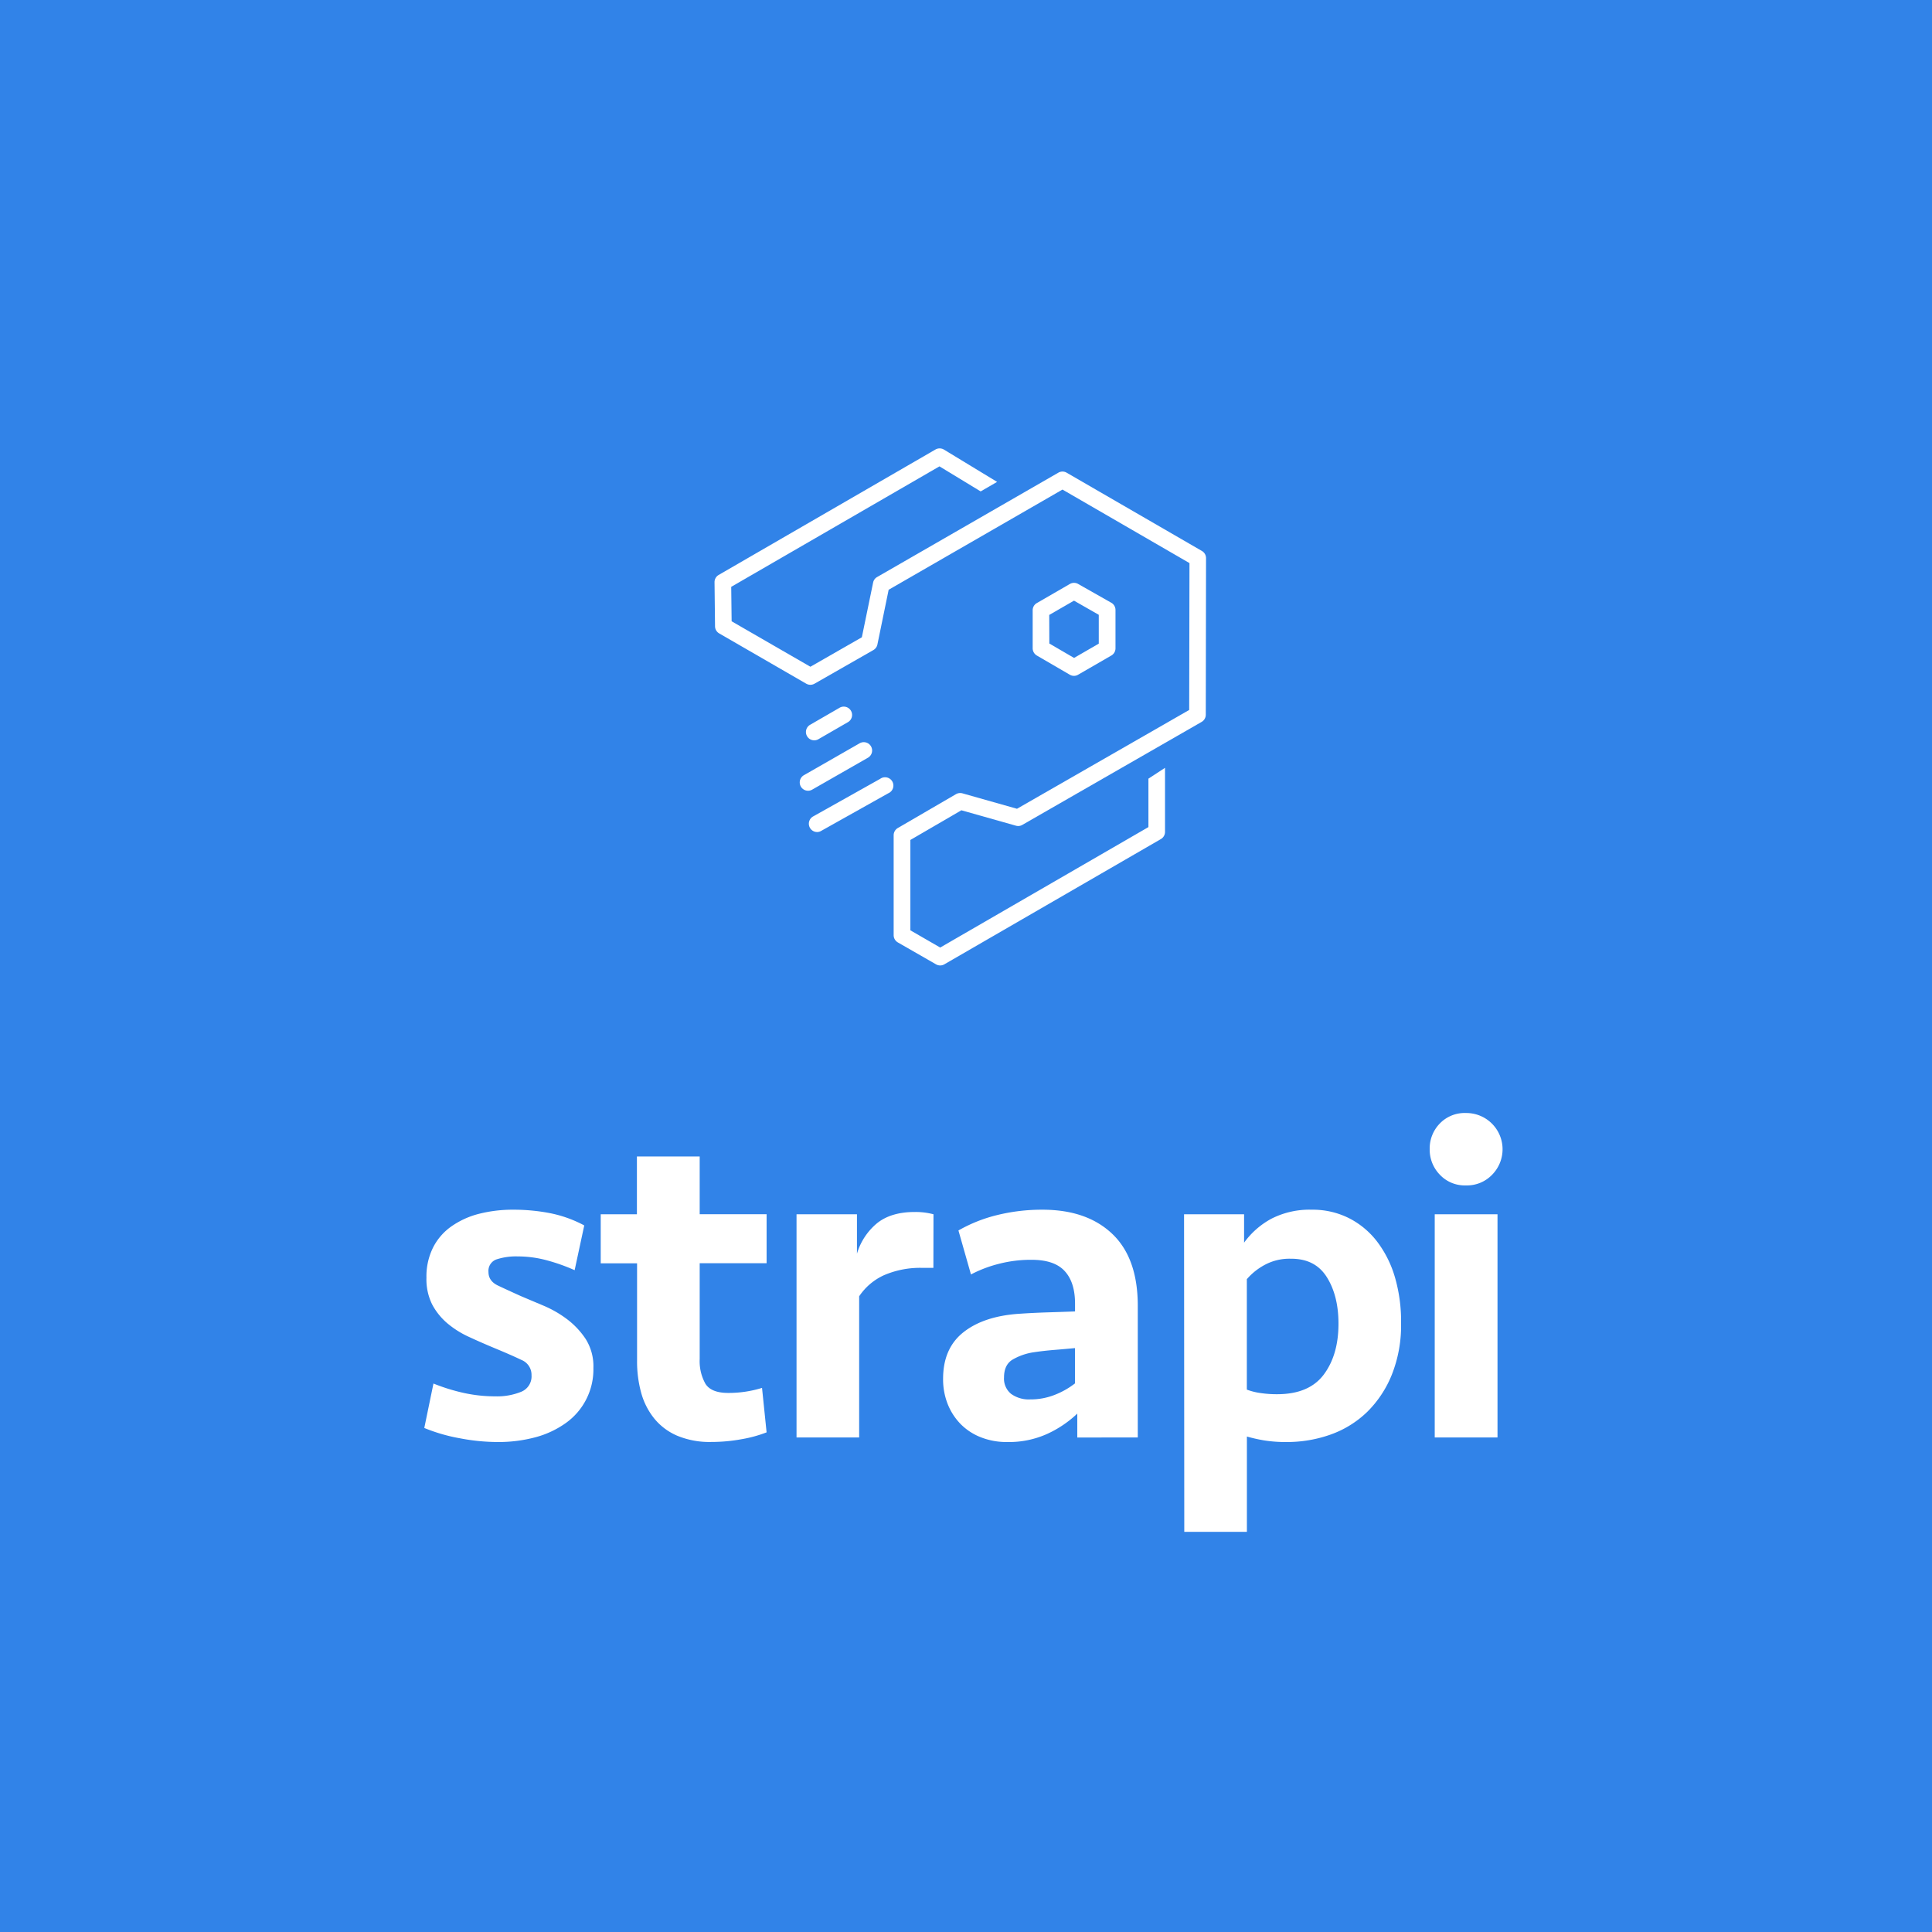 <svg id="Layer_1" data-name="Layer 1" xmlns="http://www.w3.org/2000/svg" viewBox="0 0 617.05 617.05"><defs><style>.cls-1{fill:#3183e8;}.cls-2{fill:#fff;}</style></defs><rect class="cls-1" width="617.05" height="617.05"/><path class="cls-2" d="M183.82,425.55A21,21,0,0,1,175,443.14a29.93,29.93,0,0,1-9.66,4.53,45.72,45.72,0,0,1-12.15,1.53A64.54,64.54,0,0,1,141.16,448a55.19,55.19,0,0,1-11.35-3.29l2.93-14.19a61.45,61.45,0,0,0,9.66,3,46.84,46.84,0,0,0,10.1,1.09,20.38,20.38,0,0,0,8.27-1.46,5.29,5.29,0,0,0,3.29-5.27,5.12,5.12,0,0,0-3.22-4.9q-3.22-1.55-8.49-3.73-4.24-1.76-8.19-3.59a30,30,0,0,1-7-4.39,20.54,20.54,0,0,1-4.83-6,18.07,18.07,0,0,1-1.83-8.56,20.67,20.67,0,0,1,2.13-9.66,18.45,18.45,0,0,1,5.85-6.73,26.85,26.85,0,0,1,8.78-4A43.5,43.5,0,0,1,158.21,375,60.92,60.92,0,0,1,170,376.11a39.26,39.26,0,0,1,10.9,3.91l-3.07,14.3a59.24,59.24,0,0,0-8.86-3.15,35.47,35.47,0,0,0-9.29-1.25,20.14,20.14,0,0,0-6.81.95,3.87,3.87,0,0,0-2.56,4c0,1.95,1,3.4,3.08,4.38s4.48,2.09,7.31,3.36l7.1,3a35.27,35.27,0,0,1,7.54,4.31,25.74,25.74,0,0,1,6,6.35A16.31,16.31,0,0,1,183.82,425.55Z" transform="translate(5.7 11.36)"/><path class="cls-2" d="M186.16,376.46h11.56V358h20.05v18.44h21.37v15.66H217.77v30.59a14.78,14.78,0,0,0,1.83,7.9q1.83,2.92,7.25,2.93a36.06,36.06,0,0,0,10.83-1.61l1.46,14.2a41.18,41.18,0,0,1-8,2.19,53.49,53.49,0,0,1-9.66.88,26.81,26.81,0,0,1-10.9-2,19.13,19.13,0,0,1-7.32-5.49,22.52,22.52,0,0,1-4.17-8.19,37.68,37.68,0,0,1-1.32-10.25V392.12H186.16Z" transform="translate(5.7 11.36)"/><path class="cls-2" d="M292.41,393.58h-3.36a29.15,29.15,0,0,0-12.44,2.35,19,19,0,0,0-7.91,6.73v45.08h-20V376.46H268v12.59a20,20,0,0,1,6.51-9.81q4.47-3.51,11.93-3.51a22.31,22.31,0,0,1,6,.73Z" transform="translate(5.7 11.36)"/><path class="cls-2" d="M338.37,440.12a35.27,35.27,0,0,1-9.51,6.44A29.72,29.72,0,0,1,316,449.2a22.33,22.33,0,0,1-8.49-1.54,18.54,18.54,0,0,1-6.44-4.24,19.37,19.37,0,0,1-4.1-6.37,21.4,21.4,0,0,1-1.46-8.05q0-9.79,6.58-14.93t18-5.85c2.92-.2,5.95-.34,9.07-.44s6-.19,8.49-.29V405c0-4.59-1.12-8.07-3.37-10.47S328.51,391,323.73,391a40.83,40.83,0,0,0-10.53,1.32,40.16,40.16,0,0,0-8.79,3.36l-4-14.05a47.48,47.48,0,0,1,12.3-4.9A59.62,59.62,0,0,1,327.25,375q14.19,0,22.32,7.75t8.12,23v42H338.37Zm-15.08-4.53a21,21,0,0,0,7.91-1.47,25.76,25.76,0,0,0,6.44-3.65V419.2c-2.05.19-4.25.39-6.59.58s-4.49.44-6.44.73a18.84,18.84,0,0,0-7,2.42q-2.64,1.68-2.64,5.63a6.26,6.26,0,0,0,2.27,5.27A9.67,9.67,0,0,0,323.29,435.59Z" transform="translate(5.7 11.36)"/><path class="cls-2" d="M372.47,376.46h19.17v9.07a26,26,0,0,1,8.78-7.68A26.8,26.8,0,0,1,413.3,375,25.74,25.74,0,0,1,425,377.63a26.35,26.35,0,0,1,9,7.39,34.78,34.78,0,0,1,5.78,11.42,50.25,50.25,0,0,1,2,14.85,42.54,42.54,0,0,1-2.92,16.32A35.05,35.05,0,0,1,431,439.54a32.3,32.3,0,0,1-11.63,7.24,41.56,41.56,0,0,1-14.27,2.42,43.29,43.29,0,0,1-7-.51,48.67,48.67,0,0,1-5.56-1.25v30.44h-20Zm34.1,14.2a16.58,16.58,0,0,0-8.41,2,19.93,19.93,0,0,0-5.64,4.53v35.27a20.25,20.25,0,0,0,4.39,1.1,35.44,35.44,0,0,0,5.27.37q10.24,0,14.93-6.3t4.68-16.24q0-8.93-3.73-14.86T406.57,390.66Z" transform="translate(5.7 11.36)"/><path class="cls-2" d="M450.92,355.68a11.42,11.42,0,0,1,3.22-8.2,11,11,0,0,1,8.34-3.36,11.58,11.58,0,0,1,8.41,19.68,11.14,11.14,0,0,1-8.41,3.44,10.9,10.9,0,0,1-8.34-3.44A11.47,11.47,0,0,1,450.92,355.68Zm1.61,92.06V376.46h20.05v71.28Z" transform="translate(5.7 11.36)"/><path class="cls-2" d="M307.51,145.59l-13.16-8-66.51,38.48.13,11,25.16,14.52,16.43-9.41,3.6-17.48a2.63,2.63,0,0,1,1.27-1.76l57.88-33.33a2.64,2.64,0,0,1,2.66,0l43.2,25a2.65,2.65,0,0,1,1.32,2.3l-.08,50a2.66,2.66,0,0,1-1.34,2.3L320.81,252.1a2.62,2.62,0,0,1-2.05.25l-17.41-4.92-16.29,9.48,0,28.86,9.53,5.5,66.5-38.47,0-15.47,5.3-3.46,0,20.46a2.65,2.65,0,0,1-1.33,2.3l-69.15,40a2.64,2.64,0,0,1-2.66,0l-12.2-7a2.68,2.68,0,0,1-1.33-2.31l0-31.92a2.68,2.68,0,0,1,1.32-2.3l18.59-10.82a2.7,2.7,0,0,1,2.06-.26l17.42,4.93,55-31.56.09-46.91L333.64,145l-55.52,32-3.59,17.49a2.68,2.68,0,0,1-1.29,1.77L254.45,207a2.67,2.67,0,0,1-2.65,0L224,190.94a2.65,2.65,0,0,1-1.33-2.27l-.16-14.07a2.65,2.65,0,0,1,1.32-2.33l69.22-40.05a2.68,2.68,0,0,1,2.71,0l17,10.33Z" transform="translate(5.7 11.36)"/><path class="cls-2" d="M337.33,204.5a2.67,2.67,0,0,1-1.34-.36L325.44,198a2.7,2.7,0,0,1-1.32-2.29V183.55a2.63,2.63,0,0,1,1.33-2.3l10.55-6.1a2.67,2.67,0,0,1,2.65,0l10.58,6a2.64,2.64,0,0,1,1.34,2.3l0,12.25a2.65,2.65,0,0,1-1.32,2.3l-10.56,6.1A2.73,2.73,0,0,1,337.33,204.5Zm-7.89-10.33,7.9,4.6,7.89-4.56V185l-7.91-4.52-7.91,4.56Z" transform="translate(5.7 11.36)"/><path class="cls-2" d="M254.43,225.09a2.66,2.66,0,0,1-1.33-5l9.24-5.34a2.66,2.66,0,1,1,2.66,4.6l-9.25,5.34A2.65,2.65,0,0,1,254.43,225.09Z" transform="translate(5.7 11.36)"/><path class="cls-2" d="M252.44,241.19a2.66,2.66,0,0,1-1.32-5l17.74-10.16a2.66,2.66,0,1,1,2.64,4.62l-17.74,10.15A2.65,2.65,0,0,1,252.44,241.19Z" transform="translate(5.7 11.36)"/><path class="cls-2" d="M255.34,254.38a2.66,2.66,0,0,1-1.31-5l21.4-12A2.66,2.66,0,1,1,278,242l-21.4,12A2.62,2.62,0,0,1,255.34,254.38Z" transform="translate(5.7 11.36)"/></svg>